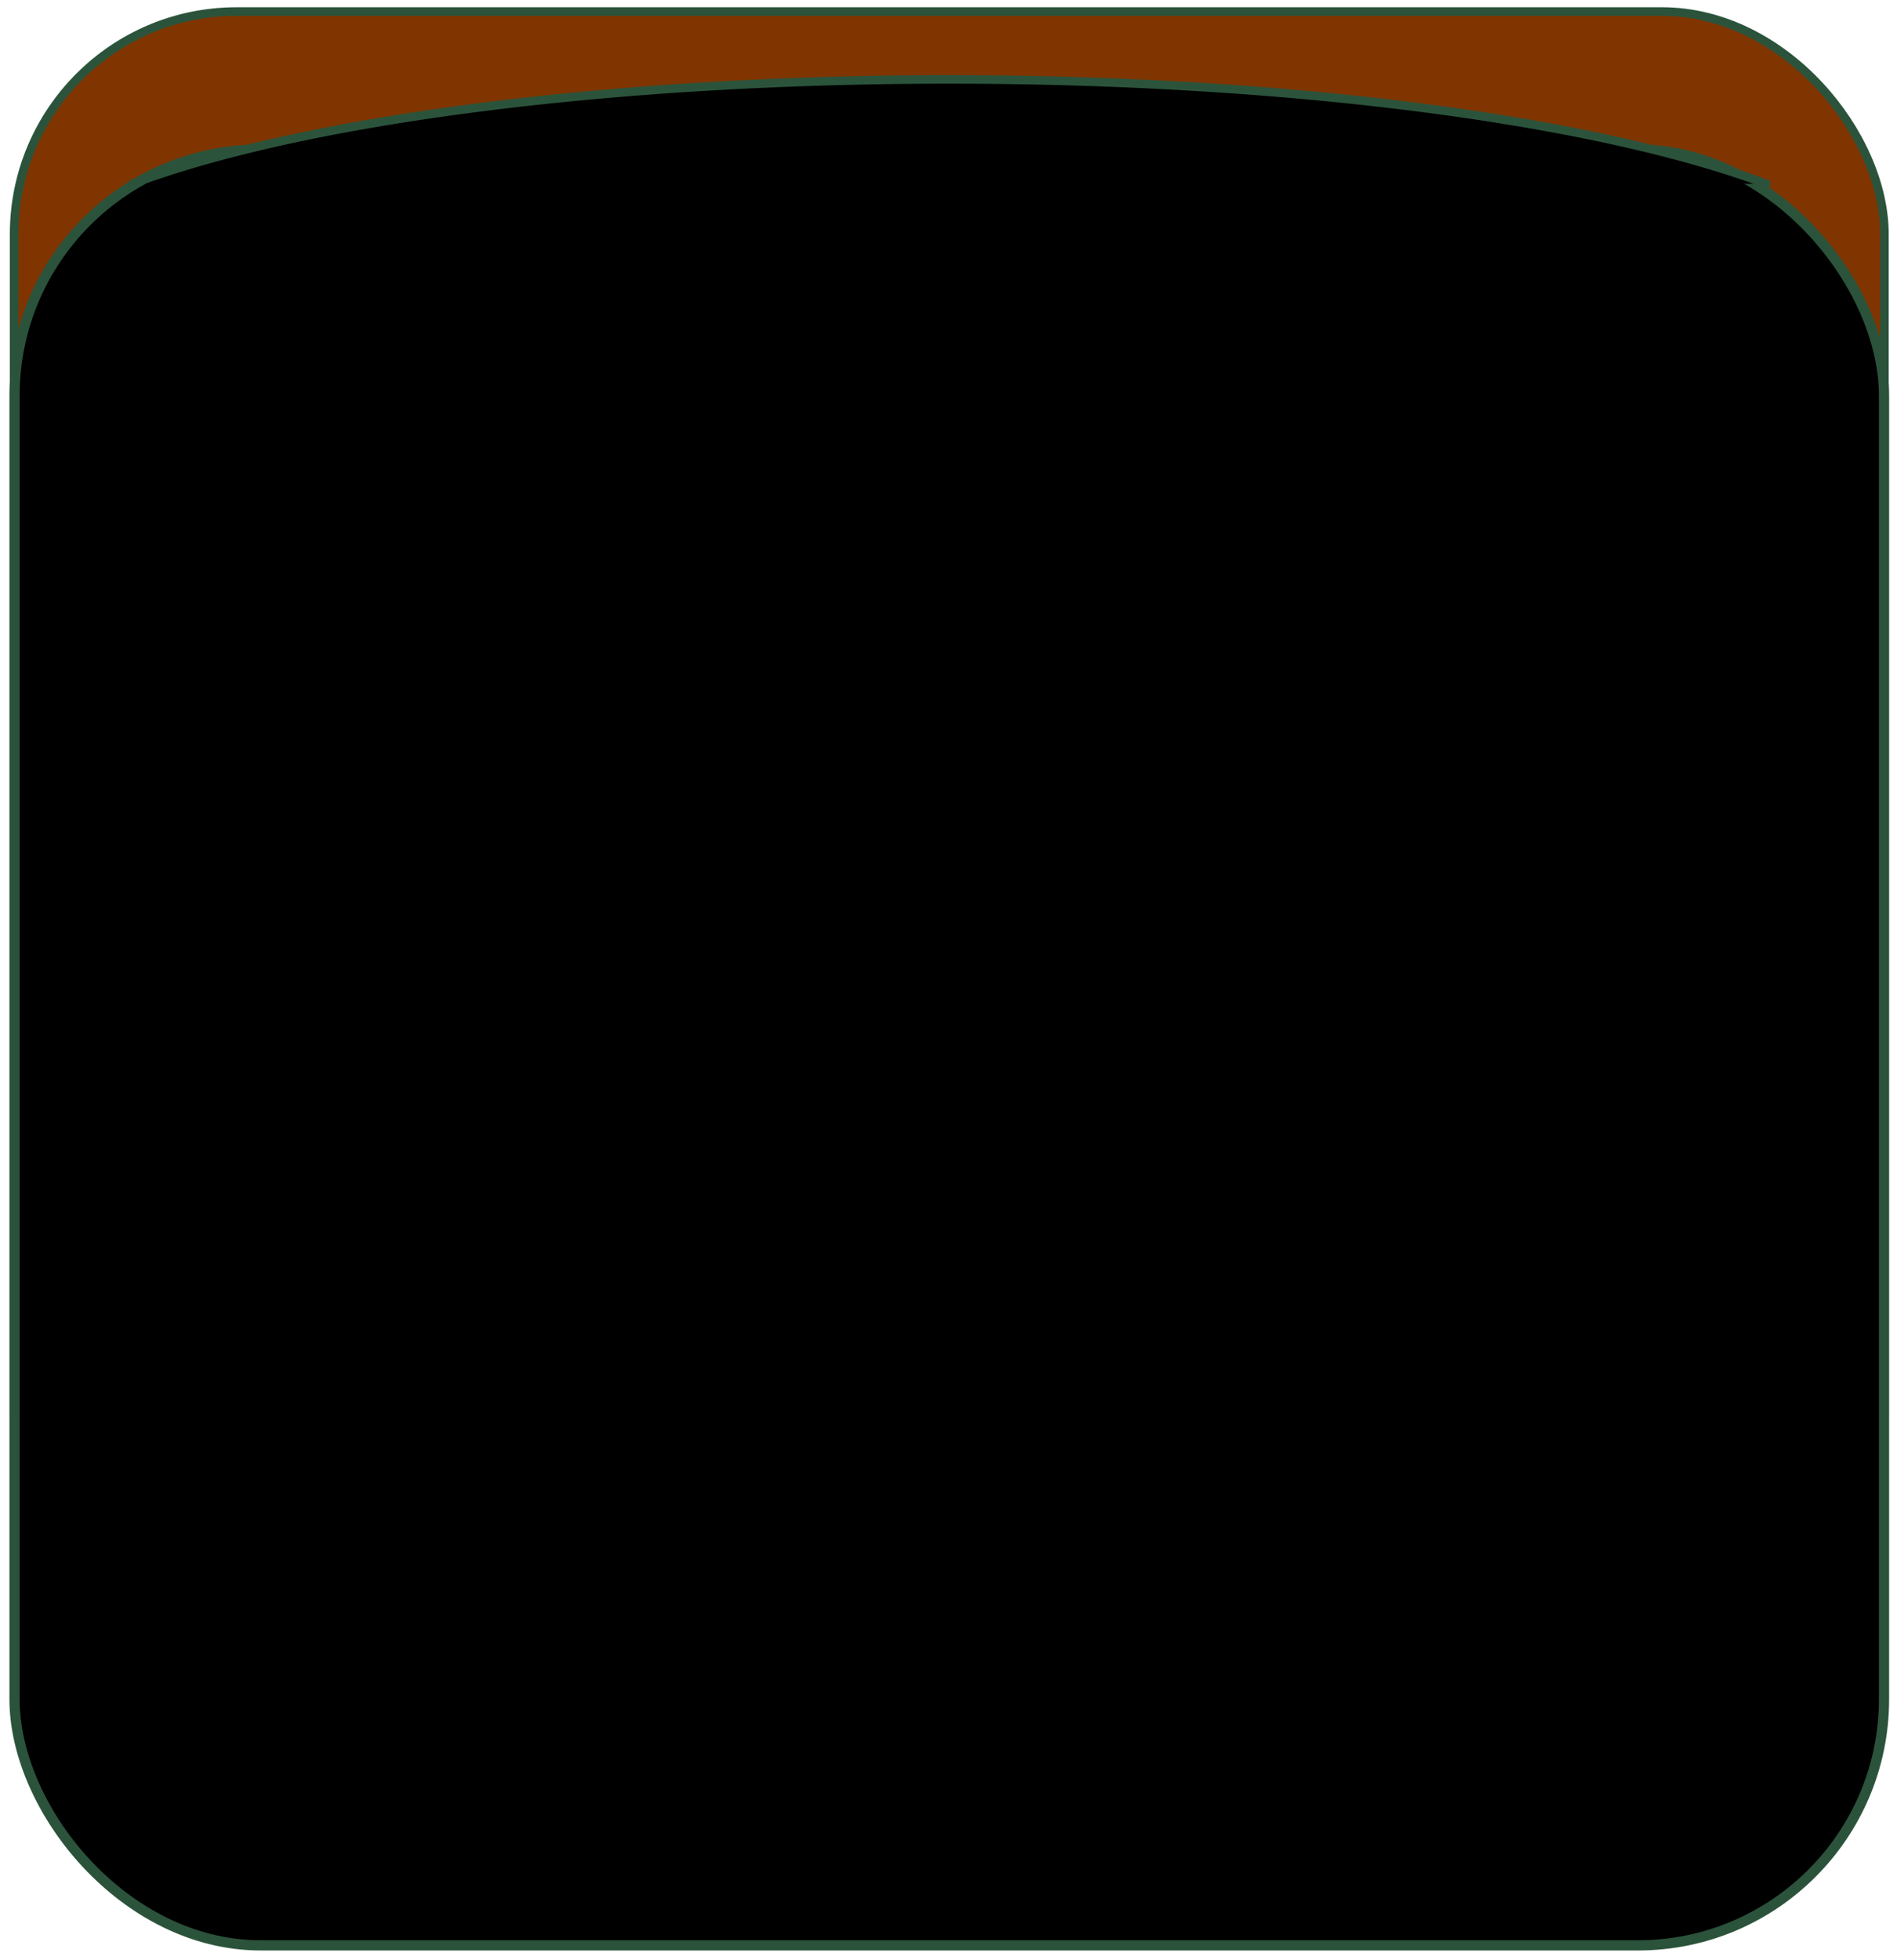 <?xml version="1.0" encoding="UTF-8" standalone="no"?>
<!-- Created with Inkscape (http://www.inkscape.org/) -->

<svg
   width="213mm"
   height="220mm"
   viewBox="0 0 213 220"
   version="1.1"
   id="svg5"
   inkscape:version="1.2 (dc2aeda, 2022-05-15)"
   sodipodi:docname="full_background.svg"
   xmlns:inkscape="http://www.inkscape.org/namespaces/inkscape"
   xmlns:sodipodi="http://sodipodi.sourceforge.net/DTD/sodipodi-0.dtd"
   xmlns="http://www.w3.org/2000/svg"
   xmlns:svg="http://www.w3.org/2000/svg">
  <sodipodi:namedview
     id="namedview7"
     pagecolor="#505050"
     bordercolor="#ffffff"
     borderopacity="1"
     inkscape:showpageshadow="0"
     inkscape:pageopacity="0"
     inkscape:pagecheckerboard="1"
     inkscape:deskcolor="#505050"
     inkscape:document-units="mm"
     showgrid="false"
     inkscape:zoom="0.52649411"
     inkscape:cx="256.41312"
     inkscape:cy="428.30489"
     inkscape:window-width="1364"
     inkscape:window-height="744"
     inkscape:window-x="0"
     inkscape:window-y="0"
     inkscape:window-maximized="1"
     inkscape:current-layer="layer1" />
  <defs
     id="defs2" />
  <g
     inkscape:label="Layer 1"
     inkscape:groupmode="layer"
     id="layer1">
    <rect
       style="fill:#803500;fill-opacity:1;stroke:#2b533b;stroke-width:0.963;stroke-linecap:round;stroke-linejoin:bevel;stroke-dasharray:none;paint-order:markers fill stroke;stroke-opacity:1"
       id="rect308"
       width="210.002"
       height="182.248"
       x="1.586"
       y="1.295"
       ry="24.984" />
    <rect
       style="fill:#000000;fill-opacity:1;stroke:#2b533b;stroke-width:1.146;stroke-linecap:round;stroke-linejoin:bevel;stroke-dasharray:none;paint-order:markers fill stroke;stroke-opacity:1"
       id="rect308-3"
       width="209.91"
       height="201.559"
       x="1.632"
       y="16.785"
       ry="27.631" />
    <path
       style="fill:#000000;fill-opacity:1;stroke:#2b533b;stroke-width:0.961;stroke-linecap:round;stroke-linejoin:bevel;stroke-dasharray:none;paint-order:markers fill stroke;stroke-opacity:1"
       id="path2553"
       sodipodi:type="arc"
       sodipodi:cx="106.58713"
       sodipodi:cy="33.101383"
       sodipodi:rx="107.03014"
       sodipodi:ry="24.190313"
       sodipodi:start="3.6832356"
       sodipodi:end="5.7418542"
       sodipodi:open="true"
       sodipodi:arc-type="arc"
       d="M 14.877,20.63 A 107.03,24.19 0 0 1 106.604,8.911 107.03,24.19 0 0 1 198.314,20.637" />
  </g>
</svg>
